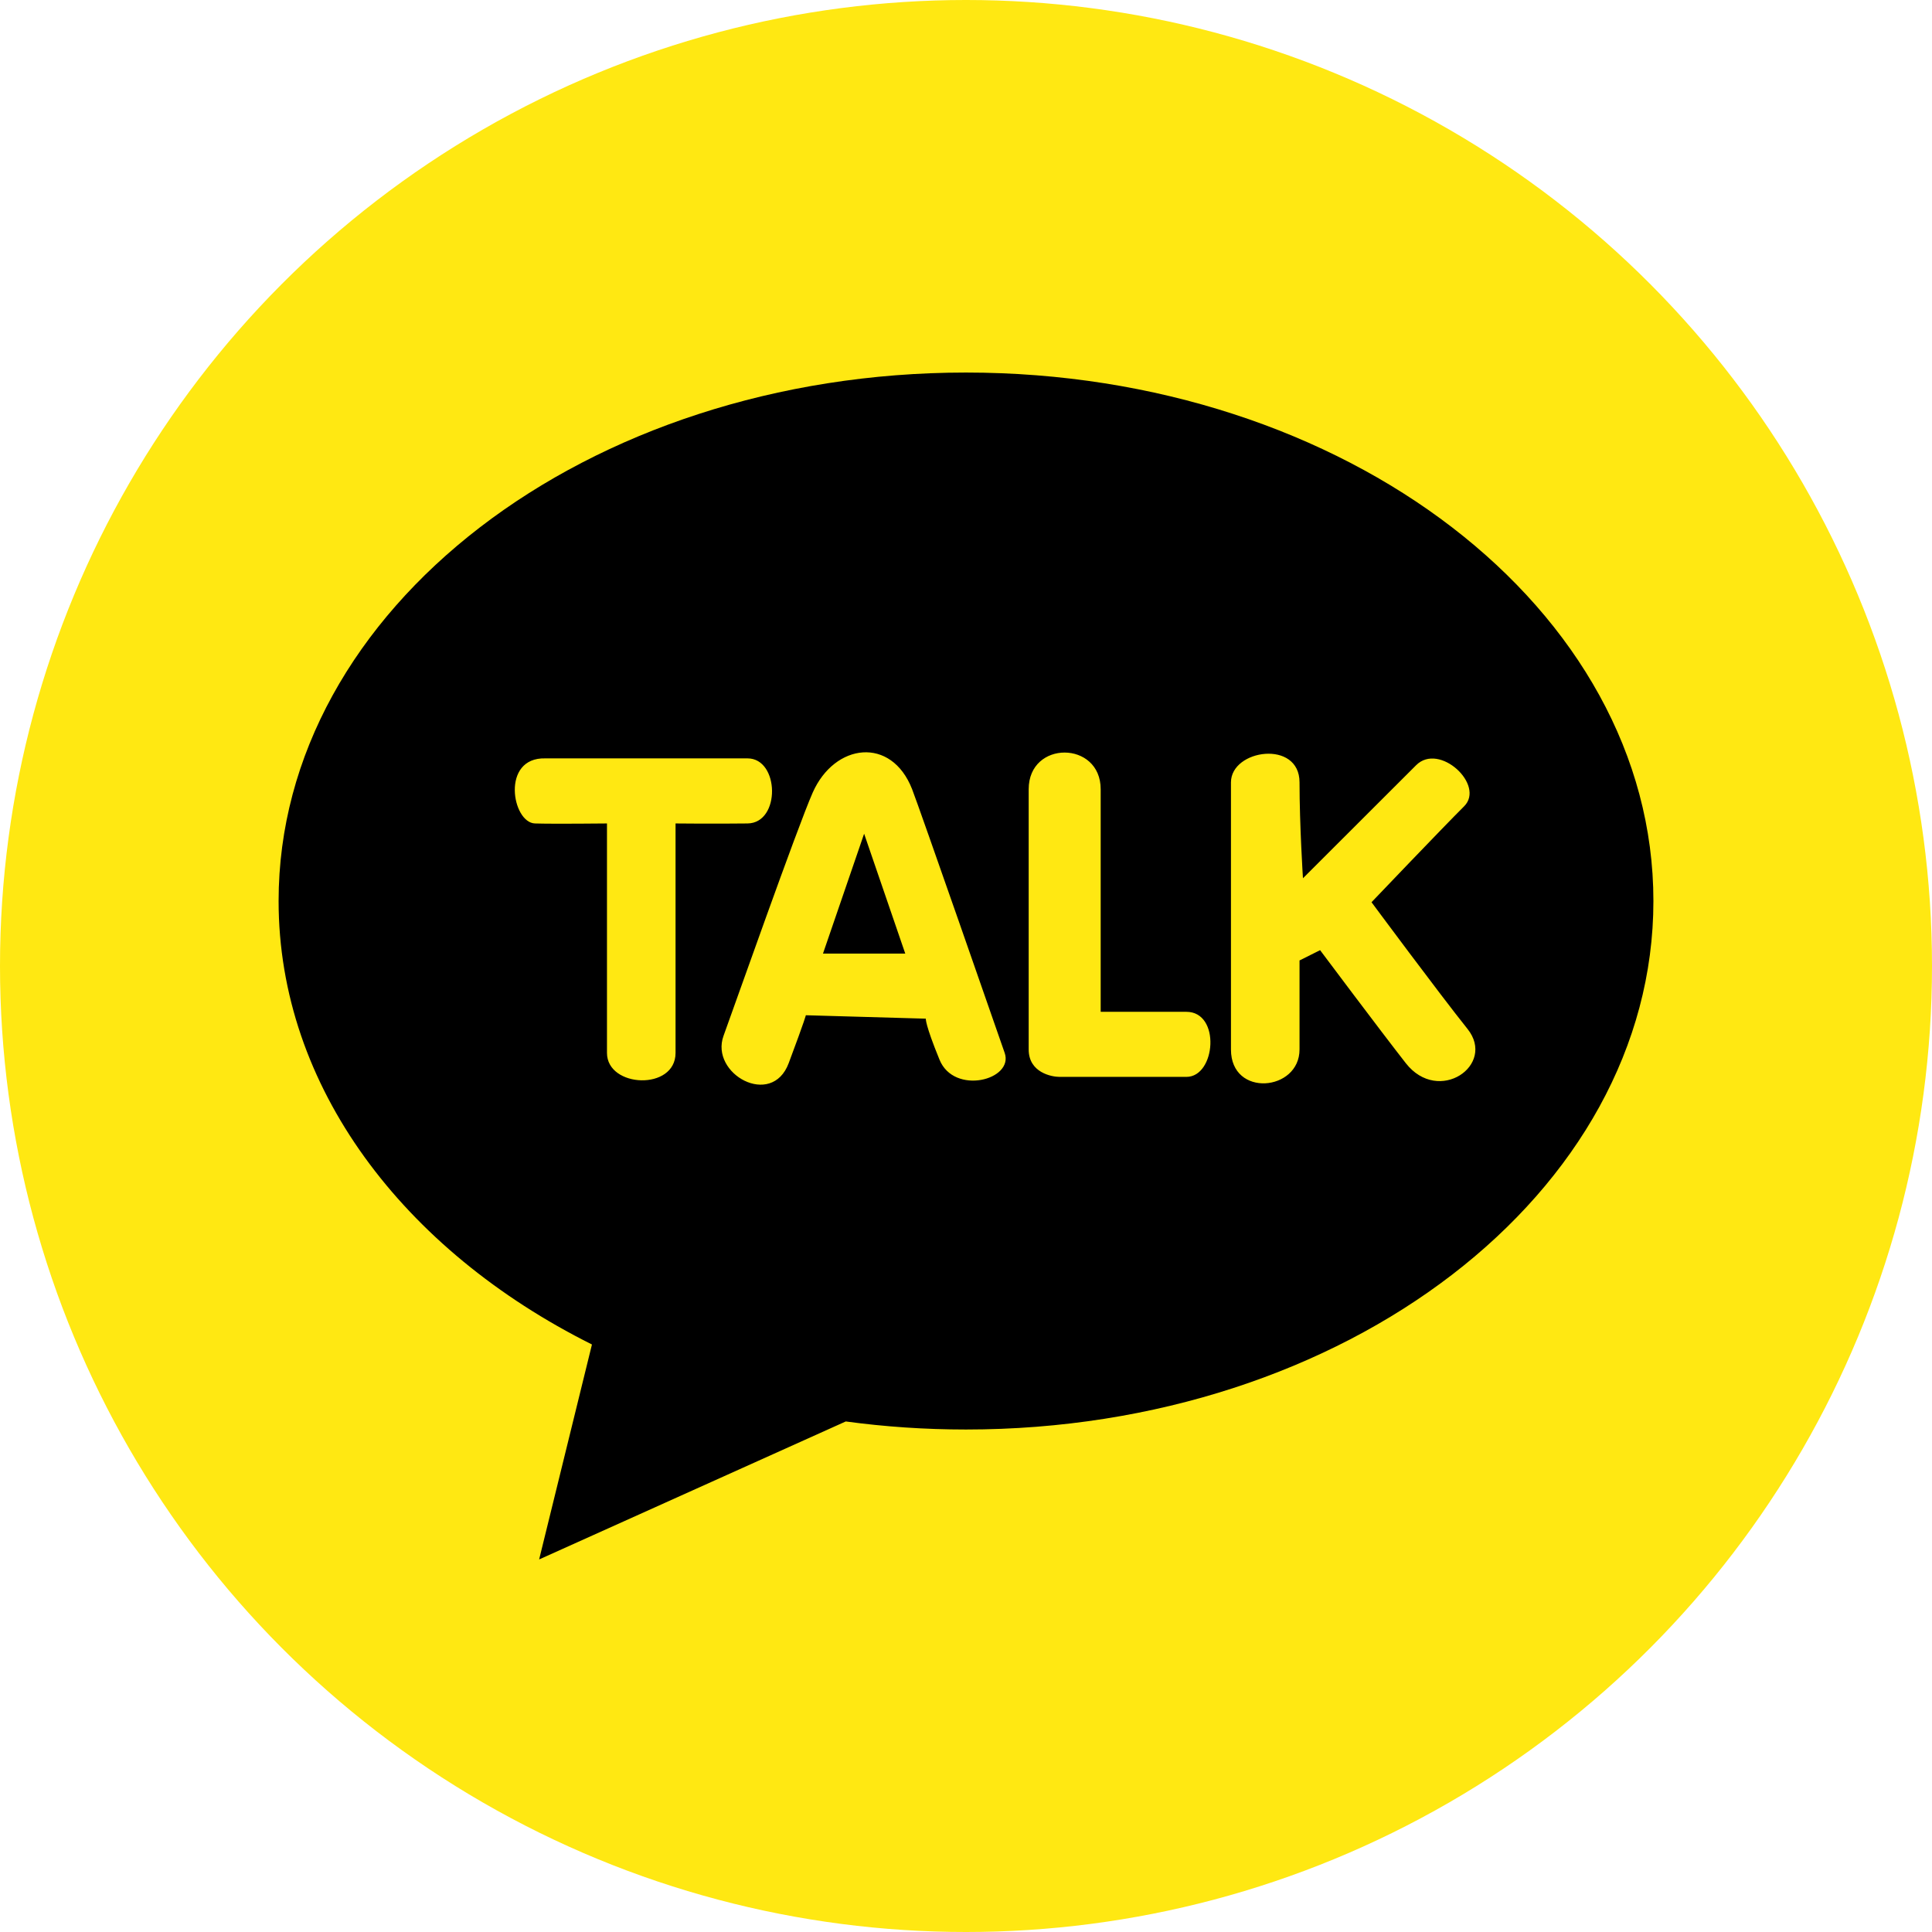 <svg width="512" height="512" xmlns="http://www.w3.org/2000/svg" preserveAspectRatio="xMidYMid">
 <g>
  <title>background</title>
  <rect x="-1" y="-1" width="514" height="514" id="canvas_background" fill="none"/>
 </g>

 <g>
  <title>Layer 1</title>
  <circle class="cls-1" cx="256" cy="256" r="256" id="svg_2" fill="#ffe812"/>
  <path class="cls-3" d="m256,378.836c-10.87,0 -21.517,-0.732 -31.864,-2.135l-81.26,36.569l13.996,-56.965c-49.984,-24.971 -83.04,-68.279 -83.04,-117.523c0,-77.349 81.56,-140.053 182.169,-140.053c100.608,0 182.169,62.704 182.169,140.053c0,77.349 -81.56,140.054 -182.169,140.054zm-57.893,-177.858l-53.605,0c-11.81,-0.302 -8.815,17.053 -2.727,17.245c4.879,0.155 19.081,0 19.081,0c0,0 0,51.53 0,60.81c0,9.281 18.171,10.079 18.171,0c0,-7.053 0,-60.81 0,-60.81c0,0 10.253,0.11 19.079,0c8.827,-0.11 8.478,-17.245 0,-17.245zm68.144,78.055c-1.376,-3.965 -22.532,-64.765 -24.532,-69.886c-5.506,-14.105 -20.547,-12.211 -26.349,0.908c-4.05,9.157 -20.864,56.881 -23.622,64.439c-3.679,10.081 12.769,19.264 17.262,7.261c4.493,-12.003 4.543,-12.706 4.543,-12.706l31.8,0.908c0,0 -0.243,1.419 3.635,10.89c3.878,9.474 19.747,5.348 17.263,-1.815zm48.154,-10.892c-9.157,0 -22.714,0 -22.714,0c0,0 0,-46.1 0,-58.994c0,-12.894 -19.079,-13.007 -19.079,0c0,10.396 0,62.833 0,68.978c0,6.147 6.123,7.261 8.176,7.261c2.054,0 25.818,0 33.617,0c7.799,0 9.157,-17.245 0,-17.245zm73.595,-54.457c5.661,-5.636 -6.577,-17.054 -12.721,-10.89c-6.144,6.162 -29.982,29.951 -29.982,29.951c0,0 -0.909,-14.031 -0.909,-25.414c0,-11.381 -18.171,-8.771 -18.171,0c0,11.304 0,57.994 0,70.794c0,12.802 18.171,11.095 18.171,0c0,-11.094 0,-23.598 0,-23.598l5.452,-2.723c0,0 15.931,21.288 22.714,29.951c8.693,11.104 24.015,0.505 16.354,-9.076c-7.661,-9.581 -25.44,-33.582 -25.44,-33.582c0,0 18.87,-19.777 24.532,-25.414zm-159,7.261l10.903,31.767l-21.806,0l10.903,-31.767z" id="svg_4" fill-rule="evenodd" fill="#000000"/>
 </g>
</svg>